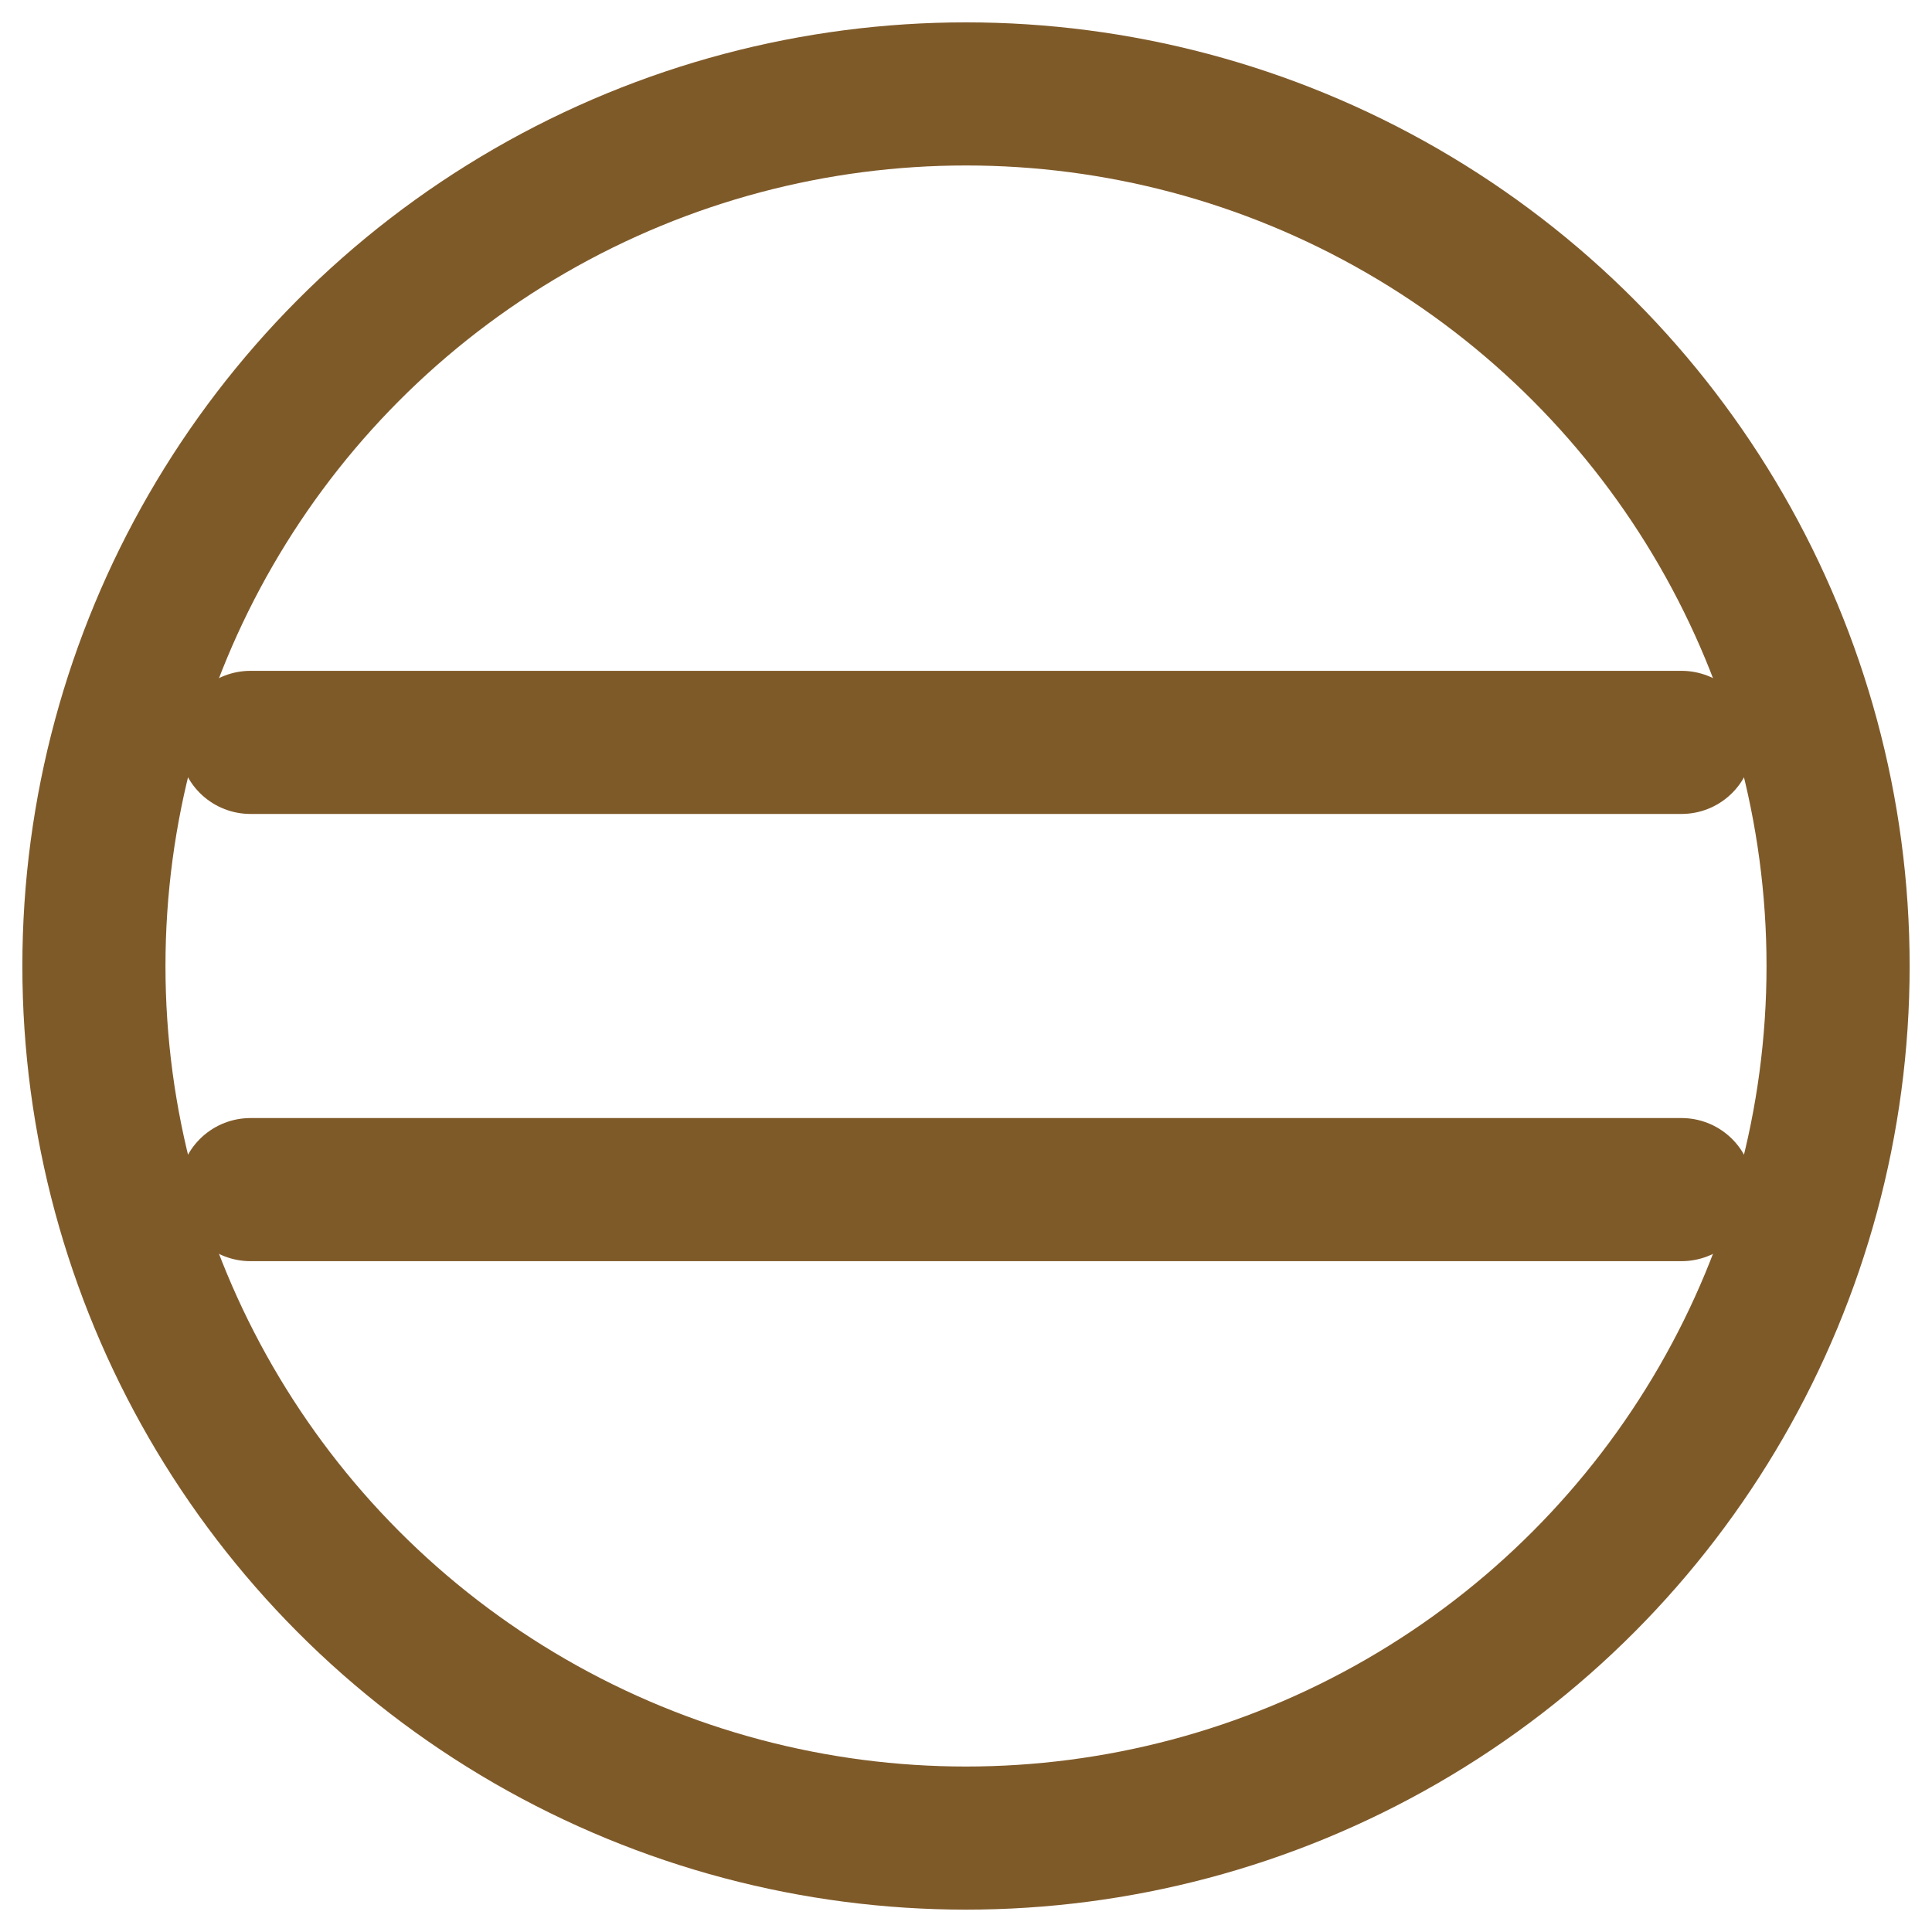 <?xml version="1.0" encoding="UTF-8"?>

<svg xmlns="http://www.w3.org/2000/svg" version="1.2" baseProfile="tiny" xml:space="preserve" style="shape-rendering:geometricPrecision; fill-rule:evenodd;" width="4.32mm" height="4.32mm" viewBox="-2.16 -2.16 4.32 4.32">
  <title>CHKPNT01</title>
  <desc>checkpoint symbol</desc>
  <rect style="stroke:black;stroke-width:0.32;display:none;" fill="none" x="-2" y="-2" height="4" width="4"/>
  <rect style="stroke:blue;stroke-width:0.32;display:none;" fill="none" x="-2" y="-2" height="4" width="4"/>
  <circle style="fill:none;stroke:#7F5A29;" stroke-width="0.32"  cx="0" cy="0" r="1.95"/>
  <path d=" M -1.6,0.5 L 1.6,0.5" style="stroke-linecap:round;stroke-linejoin:round;fill:none;stroke:#7F5A29;" stroke-width="0.32" />
  <path d=" M -1.6,-0.5 L 1.6,-0.5" style="stroke-linecap:round;stroke-linejoin:round;fill:none;stroke:#7F5A29;" stroke-width="0.32" />
  <circle style="stroke:red;stroke-width:0.64;display:none;" fill="none" cx="0" cy="0" r="1"/>
</svg>
